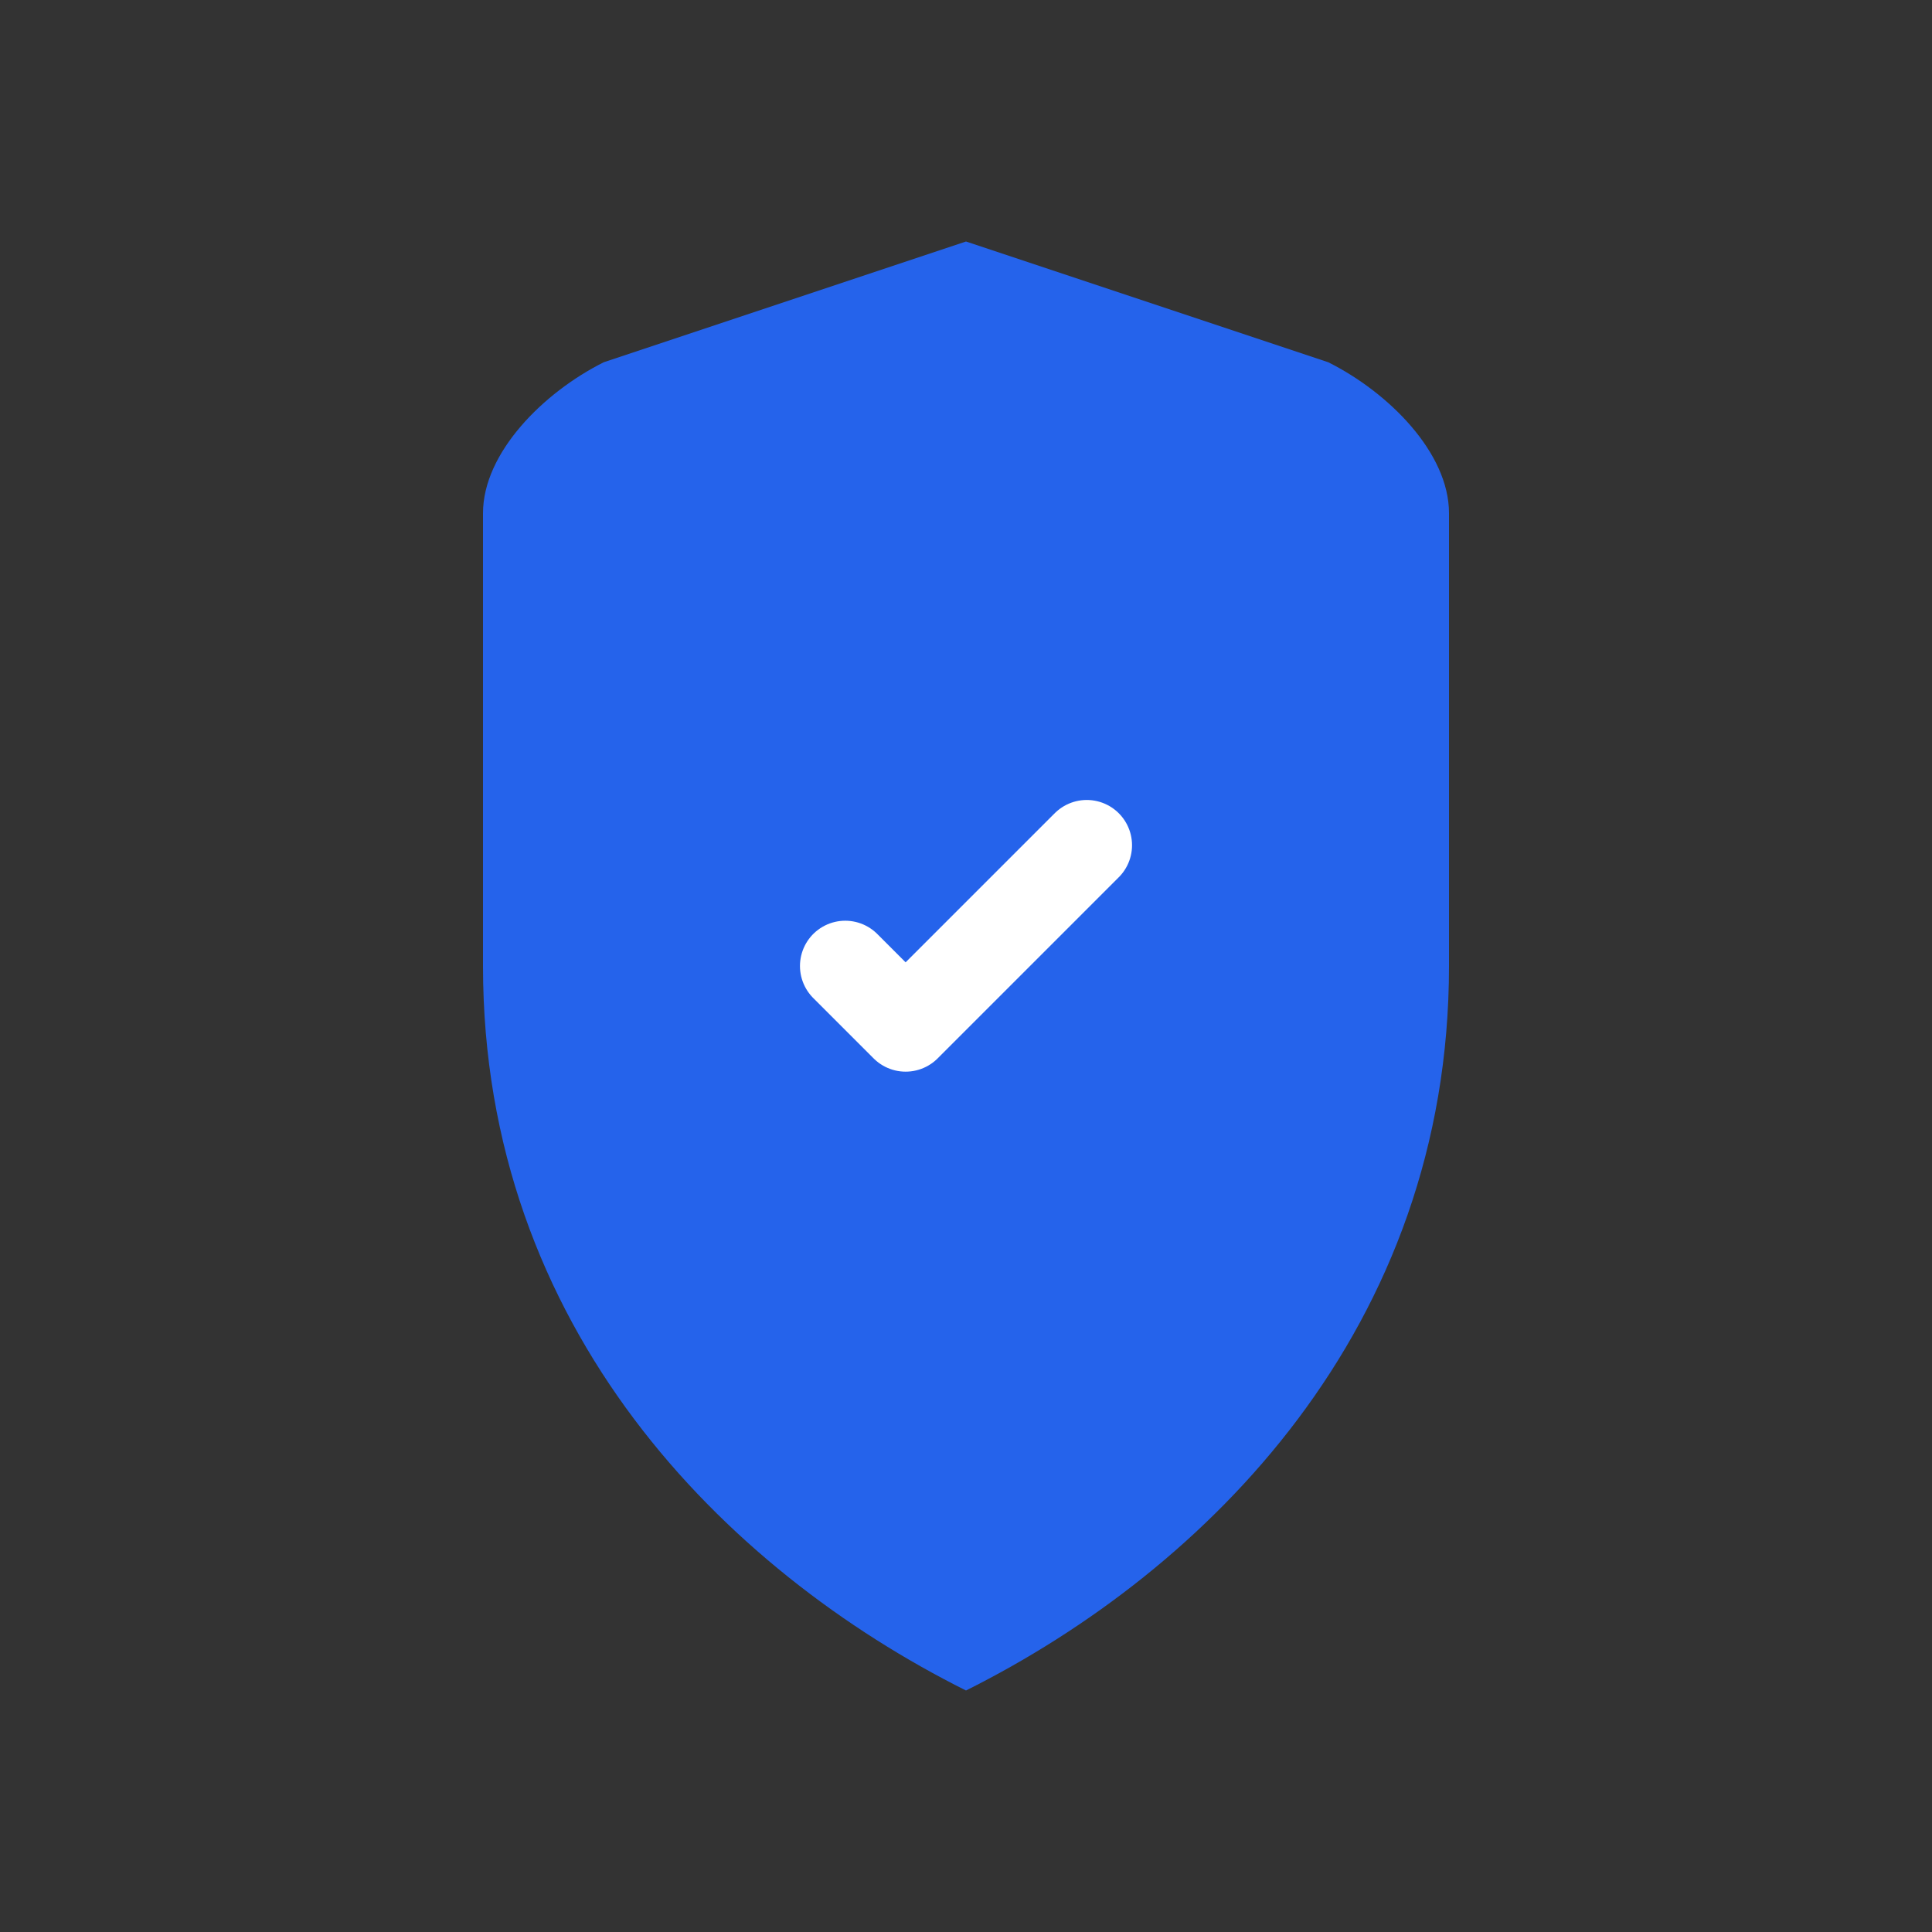 <svg width="64" height="64" viewBox="0 0 64 64" fill="none" xmlns="http://www.w3.org/2000/svg">
  <rect x="0" y="0" width="64" height="64" fill="#333333" stroke="none"/>
  <path d="M32 8L44 12C46 13 48 15 48 17V32C48 44 40 52 32 56C24 52 16 44 16 32V17C16 15 18 13 20 12L32 8Z" fill="#2563EB"/>
  <path d="M28 32L30 34L36 28" stroke="white" stroke-width="3" stroke-linecap="round" stroke-linejoin="round"/>
</svg>